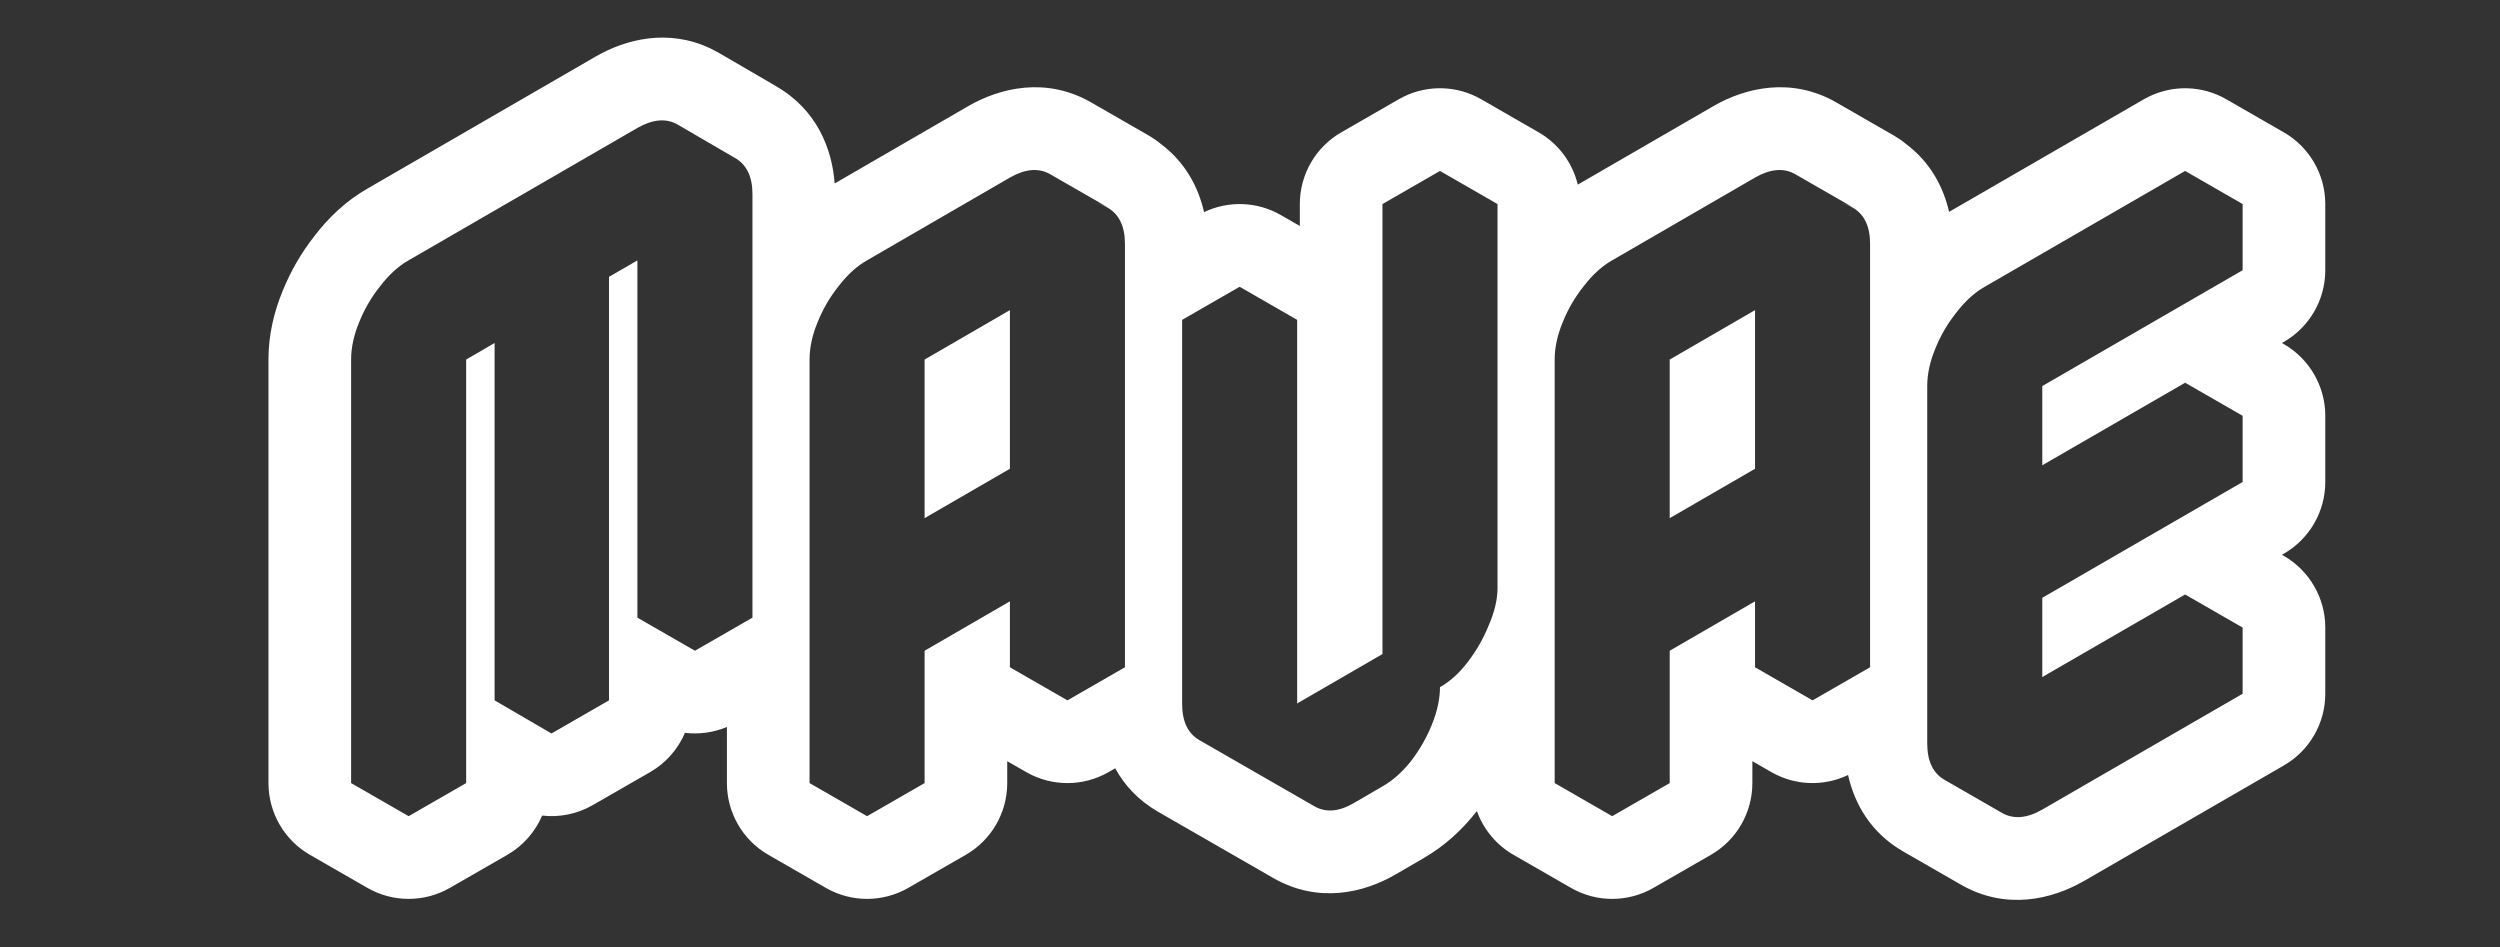 <svg width="132" height="50" viewBox="0 0 132 50" fill="none" xmlns="http://www.w3.org/2000/svg">
<rect x="0" y="0" width="132" height="50" fill="#333333" stroke="none"/>
<path d="M104.795 15.141C104.26 15.444 103.759 15.899 103.294 16.505C102.829 17.087 102.457 17.727 102.177 18.425C101.898 19.101 101.758 19.754 101.758 20.383V39.251C101.759 40.183 102.061 40.823 102.666 41.172L105.703 42.92C106.308 43.269 107.018 43.211 107.833 42.745L118.411 36.63V33.136L115.374 31.389L107.833 35.748V31.564L118.411 25.449V21.954L115.374 20.208L107.833 24.566V20.383L118.411 14.268V10.774L115.374 9.026L104.795 15.141ZM55.453 9.201C54.847 8.852 54.138 8.91 53.323 9.376L45.782 13.744C45.246 14.046 44.746 14.502 44.28 15.107C43.815 15.689 43.443 16.329 43.164 17.028C42.885 17.703 42.745 18.355 42.745 18.984V41.347L45.782 43.094L48.819 41.347V34.359L53.323 31.75V35.232L56.36 36.979L59.397 35.232V12.871C59.397 11.939 59.083 11.298 58.454 10.948C58.227 10.817 57.987 10.743 57.734 10.727C57.998 10.741 58.25 10.815 58.49 10.948L55.453 9.201ZM94.795 9.201C94.19 8.852 93.48 8.91 92.666 9.376L85.124 13.744C84.589 14.046 84.088 14.502 83.623 15.107C83.157 15.689 82.785 16.329 82.506 17.028C82.227 17.703 82.087 18.355 82.087 18.984V41.347L85.124 43.094L88.161 41.347V34.359L92.666 31.75V35.232L95.703 36.979L98.74 35.232V12.871C98.74 11.939 98.425 11.298 97.797 10.948C97.57 10.817 97.33 10.743 97.076 10.727C97.34 10.741 97.592 10.815 97.832 10.948L94.795 9.201ZM72.994 10.774V34.534L68.49 37.142V16.889L65.453 15.141L62.416 16.889V37.154C62.416 38.086 62.718 38.727 63.324 39.077L69.398 42.57C70.003 42.919 70.702 42.861 71.493 42.395L72.994 41.522C73.529 41.219 74.029 40.776 74.495 40.194C74.96 39.588 75.333 38.937 75.612 38.238C75.892 37.539 76.031 36.887 76.031 36.281C76.567 35.979 77.055 35.536 77.498 34.953C77.963 34.348 78.335 33.694 78.614 32.996C78.916 32.297 79.069 31.645 79.069 31.039V10.774L76.031 9.026L72.994 10.774ZM53.323 24.751L48.819 27.358V18.984L53.323 16.375V24.751ZM92.666 24.751L88.161 27.358V18.984L92.666 16.375V24.751ZM18.539 41.347L21.576 43.094L24.613 41.347V18.984L26.115 18.11V36.979L29.118 38.727L32.155 36.979V14.617L33.655 13.749V32.612L36.693 34.359L39.73 32.612V10.249C39.73 9.318 39.415 8.677 38.787 8.328L35.785 6.581C35.18 6.231 34.469 6.29 33.655 6.756L21.576 13.744C21.041 14.046 20.54 14.502 20.075 15.107C19.61 15.689 19.237 16.329 18.958 17.028C18.679 17.703 18.539 18.355 18.539 18.984V41.347ZM122.775 14.268C122.775 15.828 121.943 17.27 120.593 18.05L120.485 18.111L120.584 18.168C121.939 18.947 122.775 20.391 122.775 21.954V25.449C122.775 27.009 121.943 28.451 120.593 29.231L120.485 29.292L120.584 29.349C121.939 30.128 122.775 31.573 122.775 33.136V36.63C122.775 38.19 121.943 39.633 120.593 40.413L110.016 46.527L109.997 46.536C108.359 47.473 105.923 48.089 103.523 46.703L100.491 44.96L100.486 44.956C98.752 43.955 97.912 42.415 97.578 40.921C96.291 41.535 94.776 41.485 93.528 40.767L92.525 40.19V41.347C92.525 42.911 91.69 44.356 90.336 45.135L87.299 46.881C85.953 47.655 84.296 47.655 82.949 46.881L79.912 45.135C79 44.61 78.323 43.782 77.979 42.82C77.97 42.832 77.963 42.845 77.953 42.857C77.937 42.879 77.92 42.901 77.902 42.922C77.171 43.837 76.276 44.67 75.186 45.295L75.188 45.298L73.686 46.171L73.685 46.17C72.029 47.138 69.607 47.729 67.223 46.356L61.149 42.863L61.143 42.86C60.088 42.251 59.363 41.442 58.882 40.565L58.534 40.767C57.188 41.541 55.532 41.541 54.185 40.767L53.182 40.19V41.347C53.182 42.911 52.348 44.356 50.993 45.135L47.956 46.881C46.61 47.655 44.953 47.655 43.607 46.881L40.57 45.135C39.215 44.356 38.381 42.911 38.381 41.347V38.384C37.676 38.681 36.913 38.783 36.166 38.693C35.8 39.551 35.164 40.286 34.328 40.767L31.291 42.513C30.47 42.985 29.535 43.167 28.625 43.063C28.258 43.921 27.623 44.655 26.788 45.135L23.751 46.881C22.405 47.655 20.748 47.655 19.401 46.881L16.364 45.135C15.01 44.356 14.175 42.911 14.175 41.347V18.984C14.175 17.697 14.462 16.478 14.925 15.359C15.35 14.309 15.916 13.333 16.617 12.443C17.348 11.492 18.259 10.612 19.393 9.963L31.471 2.974L31.49 2.964C33.026 2.085 35.264 1.489 37.516 2.56L37.966 2.797L37.979 2.805L40.98 4.552L40.979 4.555C43.127 5.786 43.936 7.855 44.07 9.687L51.137 5.596L51.157 5.584C52.795 4.647 55.233 4.032 57.633 5.418L57.632 5.419L60.664 7.162C60.884 7.289 61.089 7.432 61.278 7.589C62.585 8.562 63.276 9.886 63.574 11.2C64.862 10.585 66.378 10.636 67.628 11.355L68.631 11.931V10.774C68.631 9.21 69.465 7.766 70.82 6.987L73.857 5.24L74.112 5.104C75.409 4.468 76.943 4.514 78.205 5.24L81.242 6.987C82.293 7.592 83.029 8.598 83.307 9.748L90.48 5.596L90.499 5.584C92.138 4.647 94.575 4.032 96.975 5.418L96.974 5.419L100.007 7.162C100.227 7.289 100.432 7.432 100.621 7.589C101.923 8.558 102.612 9.876 102.912 11.186L113.191 5.244L113.448 5.108C114.745 4.469 116.283 4.513 117.547 5.24L120.584 6.987C121.939 7.766 122.775 9.21 122.775 10.774V14.268Z" fill="white"/>
</svg>
